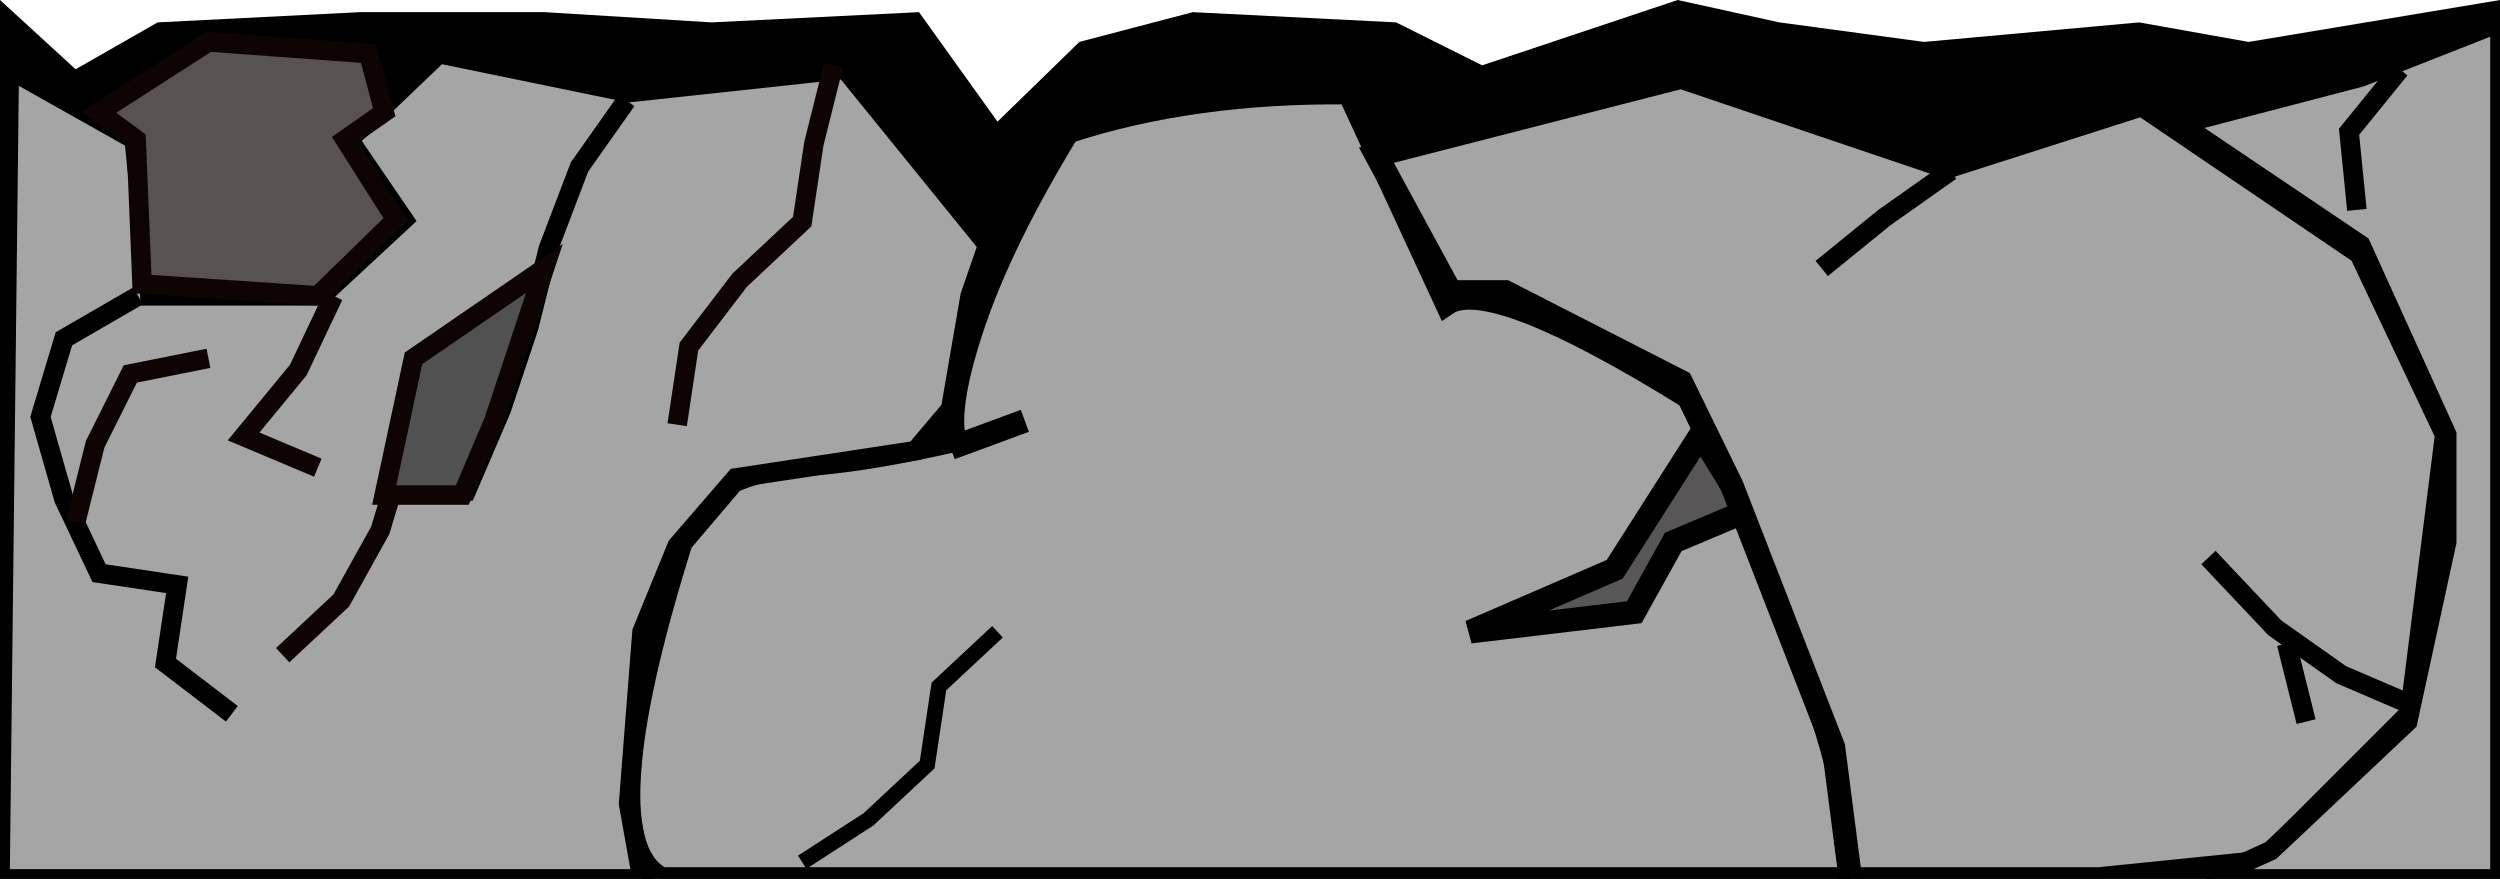 <?xml version="1.0" encoding="UTF-8" standalone="no"?>
<!DOCTYPE svg PUBLIC "-//W3C//DTD SVG 1.1//EN" "http://www.w3.org/Graphics/SVG/1.1/DTD/svg11.dtd">
<svg version="1.1" xmlns="http://www.w3.org/2000/svg" xmlns:xlink="http://www.w3.org/1999/xlink" preserveAspectRatio="xMidYMid meet" viewBox="0 0 640 225" width="640" height="225"><defs><path d="M640 104.22L0 75.73L0 0L19.36 17.73L40.36 5.73L92.12 3.11L139.36 3.11L182.22 5.73L235.27 3.11L255.36 31.14L263.97 22.76L276.32 10.73L305.35 3.11L357.4 5.73L379.43 16.73L429.48 0L455.51 5.73L492.55 10.73L547.6 5.73L575.63 10.73L640 0L640 104.22Z" id="a2zJiekm0H"></path><path d="M244.36 112.73C229.96 115.97 218.02 117.97 208.54 118.73C199.06 119.48 192.04 121 187.49 123.28C186.18 124.82 175.67 137.18 174.36 138.73C166.33 164.3 161.9 184.27 161.06 198.65C160.23 213.03 163 221.81 169.36 225C199.76 225 442.96 225 473.36 225C474.76 215.17 472.05 199.99 465.21 179.44C458.38 158.9 447.43 132.99 432.36 101.73C415.41 91.21 401.77 83.95 391.44 79.95C381.1 75.95 374.08 75.21 370.36 77.73C367.86 72.33 347.86 29.13 345.36 23.73C331.96 23.59 319.26 24.35 307.26 26.02C295.26 27.68 283.96 30.25 273.36 33.73C262.22 52.01 254.23 68.23 249.39 82.4C244.56 96.56 242.88 106.67 244.36 112.73Z" id="b2xgFKnBTL"></path><path d="" id="b1Q2vujsIV"></path><path d="M243.36 114.73L262.36 107.73" id="b1jSlh6vIo"></path><path d="M244.36 112.73C229.96 115.97 218.02 117.97 208.54 118.73C199.06 119.48 192.04 121 187.49 123.28C186.18 124.82 175.67 137.18 174.36 138.73C166.33 164.3 161.9 184.27 161.06 198.65C160.23 213.03 163 221.81 169.36 225C199.76 225 442.96 225 473.36 225C474.76 215.17 472.05 199.99 465.21 179.44C458.38 158.9 447.43 132.99 432.36 101.73C415.41 91.21 401.77 83.95 391.44 79.95C381.1 75.95 374.08 75.21 370.36 77.73C367.86 72.33 347.86 29.13 345.36 23.73C331.96 23.59 319.26 24.35 307.26 26.02C295.26 27.68 283.96 30.25 273.36 33.73C262.22 52.01 254.23 68.23 249.39 82.4C244.56 96.56 242.88 106.67 244.36 112.73Z" id="d1iSZ9X8oj"></path><path d="M428.36 138.73L418.36 156.73L376.36 161.73L413.36 145.73L435.36 111.23L447.36 130.73L428.36 138.73Z" id="bNTpAMeM5"></path><path d="M428.36 138.73L418.36 156.73L376.36 161.73L413.36 145.73L435.36 111.23L447.36 130.73L428.36 138.73Z" id="e1bgsSFBu"></path><path d="M255.36 161.73L240.36 175.73L237.36 195.73L222.36 209.73L205.36 220.73" id="b2aAhRs5gG"></path><path d="M385.36 74.73L430.36 97.73L443.36 124.35L469.36 191.23L473.72 225L537.36 225L579.36 220.73L617.36 182.73L626.36 111.23L604.36 64.73L548.36 26.73L498.36 42.73L430.36 19.73L352.36 39.73L371.36 74.73L385.36 74.73Z" id="e1cPiPqqX0"></path><path d="M385.36 74.73L430.36 97.73L443.36 124.35L469.36 191.23L473.72 225L537.36 225L579.36 220.73L617.36 182.73L626.36 111.23L604.36 64.73L548.36 26.73L498.36 42.73L430.36 19.73L352.36 39.73L371.36 74.73L385.36 74.73Z" id="lDahlVjdw"></path><path d="M499.36 43.73L482.36 55.73L466.36 68.73" id="a1m83oWCb5"></path><path d="M565.36 142.73L582.36 160.73L599.36 172.73L620.36 181.73" id="b2J9MwP2vb"></path><path d="M585.36 164.73L590.36 184.73" id="eCCyRfeOp"></path><path d="M626.36 111.23L626.36 138.73L616.36 184.73L581.36 217.73L565.36 225L575.36 225L640 225L640 5.73L604.36 19.73L558.36 31.73L604.36 62.73L626.36 111.23Z" id="a1UDrp1bWP"></path><path d="M626.36 111.23L626.36 138.73L616.36 184.73L581.36 217.73L565.36 225L575.36 225L640 225L640 5.73L604.36 19.73L558.36 31.73L604.36 62.73L626.36 111.23Z" id="d3UDp9rRY"></path><path d="M614.36 17.73L601.36 33.73L603.36 53.73" id="bxsEpWXtA"></path><path d="M243.36 104.73L234.36 115.36L188.36 122.36L173.36 139.73L164.36 161.73L160.92 205.73L164.36 225L0 225L2.36 17.73L34.36 35.73L38.36 75.73L82.36 75.73L103.36 56.23L89.36 35.73L112.36 13.73L160.92 23.71L216.36 17.73L252.86 62.73L248.36 75.73L243.36 104.73Z" id="g1sML5gSIl"></path><path d="M243.36 104.73L234.36 115.36L188.36 122.36L173.36 139.73L164.36 161.73L160.92 205.73L164.36 225L0 225L2.36 17.73L34.36 35.73L38.36 75.73L82.36 75.73L103.36 56.23L89.36 35.73L112.36 13.73L160.92 23.71L216.36 17.73L252.86 62.73L248.36 75.73L243.36 104.73Z" id="a1DA43oVlF"></path><path d="M160.36 25.73L148.36 42.73L140.36 63.73L135.36 83.73L128.36 104.73L119.36 125.73L98.36 126.73" id="a18L2qLlmF"></path><path d="M35.36 75.73L16.36 86.73L10.36 106.73L16.36 127.73L25.36 146.73L45.36 149.73L42.36 169.73L59.36 182.73" id="b8sR5tPnV"></path><path d="M19.36 133.73L24.36 113.73L33.36 95.73L53.36 91.73" id="c2YFr2dnk"></path><path d="M139.36 68.73L121.36 81.73L105.36 94.73L103.36 115.73L97.36 135.73L87.36 153.73L72.36 167.73" id="hGmWpfhDU"></path><path d="M118.36 126.73L98.36 126.73L105.86 91.73L139.36 68.73L126.43 107.73L118.36 126.73Z" id="bbHEnmoEF"></path><path d="M118.36 126.73L98.36 126.73L105.86 91.73L139.36 68.73L126.43 107.73L118.36 126.73Z" id="c3e7uA9fvR"></path><path d="M85.36 75.73L76.36 94.73L62.36 111.73L81.36 119.73" id="a3ijPT7Iov"></path><path d="M213.36 16.73L208.36 36.73L205.36 56.73L189.36 71.73L176.36 88.73L173.36 108.73" id="bsTgsAoI"></path><path d="M36.36 72.73L81.36 75.73L101.36 56.23L88.36 35.73L98.36 28.73L94.36 13.73L53.36 10.73L25.36 28.73L34.86 35.73L36.36 72.73Z" id="deVKRTKWK"></path><path d="M36.36 72.73L81.36 75.73L101.36 56.23L88.36 35.73L98.36 28.73L94.36 13.73L53.36 10.73L25.36 28.73L34.86 35.73L36.36 72.73Z" id="b3KQUNQDcU"></path></defs><g><g><g><use xlink:href="#a2zJiekm0H" opacity="0.31" fill="#000000" fill-opacity="1"></use></g><g><use xlink:href="#b2xgFKnBTL" opacity="1" fill="#a5a5a5" fill-opacity="1"></use><g><use xlink:href="#b2xgFKnBTL" opacity="1" fill-opacity="0" stroke="#000000" stroke-width="1" stroke-opacity="0"></use></g></g><g><g><use xlink:href="#b1Q2vujsIV" opacity="1" fill-opacity="0" stroke="#000000" stroke-width="1" stroke-opacity="1"></use></g></g><g><use xlink:href="#b1jSlh6vIo" opacity="1" fill="#000000" fill-opacity="0"></use><g><use xlink:href="#b1jSlh6vIo" opacity="1" fill-opacity="0" stroke="#000000" stroke-width="6" stroke-opacity="1"></use></g></g><g><use xlink:href="#d1iSZ9X8oj" opacity="1" fill="#000000" fill-opacity="0"></use><g><use xlink:href="#d1iSZ9X8oj" opacity="1" fill-opacity="0" stroke="#000000" stroke-width="6" stroke-opacity="1"></use></g></g><g><use xlink:href="#bNTpAMeM5" opacity="1" fill="#585656" fill-opacity="1"></use><g><use xlink:href="#bNTpAMeM5" opacity="1" fill-opacity="0" stroke="#000000" stroke-width="1" stroke-opacity="0"></use></g></g><g><use xlink:href="#e1bgsSFBu" opacity="1" fill="#000000" fill-opacity="0"></use><g><use xlink:href="#e1bgsSFBu" opacity="1" fill-opacity="0" stroke="#000000" stroke-width="6" stroke-opacity="1"></use></g></g><g><use xlink:href="#b2aAhRs5gG" opacity="1" fill="#000000" fill-opacity="0"></use><g><use xlink:href="#b2aAhRs5gG" opacity="1" fill-opacity="0" stroke="#000000" stroke-width="4" stroke-opacity="1"></use></g></g><g><use xlink:href="#e1cPiPqqX0" opacity="1" fill="#a5a5a5" fill-opacity="1"></use><g><use xlink:href="#e1cPiPqqX0" opacity="1" fill-opacity="0" stroke="#000000" stroke-width="1" stroke-opacity="0"></use></g></g><g><use xlink:href="#lDahlVjdw" opacity="1" fill="#000000" fill-opacity="0"></use><g><use xlink:href="#lDahlVjdw" opacity="1" fill-opacity="0" stroke="#000000" stroke-width="6" stroke-opacity="1"></use></g></g><g><use xlink:href="#a1m83oWCb5" opacity="1" fill="#000000" fill-opacity="0"></use><g><use xlink:href="#a1m83oWCb5" opacity="1" fill-opacity="0" stroke="#000000" stroke-width="5" stroke-opacity="1"></use></g></g><g><use xlink:href="#b2J9MwP2vb" opacity="1" fill="#000000" fill-opacity="0"></use><g><use xlink:href="#b2J9MwP2vb" opacity="1" fill-opacity="0" stroke="#000000" stroke-width="5" stroke-opacity="1"></use></g></g><g><use xlink:href="#eCCyRfeOp" opacity="1" fill="#000000" fill-opacity="0"></use><g><use xlink:href="#eCCyRfeOp" opacity="1" fill-opacity="0" stroke="#000000" stroke-width="5" stroke-opacity="1"></use></g></g><g><use xlink:href="#a1UDrp1bWP" opacity="1" fill="#a5a5a5" fill-opacity="1"></use><g><use xlink:href="#a1UDrp1bWP" opacity="1" fill-opacity="0" stroke="#000000" stroke-width="1" stroke-opacity="0"></use></g></g><g><use xlink:href="#d3UDp9rRY" opacity="1" fill="#000000" fill-opacity="0"></use><g><use xlink:href="#d3UDp9rRY" opacity="1" fill-opacity="0" stroke="#000000" stroke-width="5" stroke-opacity="1"></use></g></g><g><use xlink:href="#bxsEpWXtA" opacity="1" fill="#000000" fill-opacity="0"></use><g><use xlink:href="#bxsEpWXtA" opacity="1" fill-opacity="0" stroke="#000000" stroke-width="5" stroke-opacity="1"></use></g></g><g><use xlink:href="#g1sML5gSIl" opacity="1" fill="#a5a5a5" fill-opacity="1"></use><g><use xlink:href="#g1sML5gSIl" opacity="1" fill-opacity="0" stroke="#000000" stroke-width="1" stroke-opacity="0"></use></g></g><g><use xlink:href="#a1DA43oVlF" opacity="1" fill="#000000" fill-opacity="0"></use><g><use xlink:href="#a1DA43oVlF" opacity="1" fill-opacity="0" stroke="#000000" stroke-width="5" stroke-opacity="1"></use></g></g><g><use xlink:href="#a18L2qLlmF" opacity="1" fill="#000000" fill-opacity="0"></use><g><use xlink:href="#a18L2qLlmF" opacity="1" fill-opacity="0" stroke="#000000" stroke-width="5" stroke-opacity="1"></use></g></g><g><use xlink:href="#b8sR5tPnV" opacity="1" fill="#000000" fill-opacity="0"></use><g><use xlink:href="#b8sR5tPnV" opacity="1" fill-opacity="0" stroke="#000000" stroke-width="5" stroke-opacity="1"></use></g></g><g><use xlink:href="#c2YFr2dnk" opacity="1" fill="#000000" fill-opacity="0"></use><g><use xlink:href="#c2YFr2dnk" opacity="1" fill-opacity="0" stroke="#0f0404" stroke-width="5" stroke-opacity="1"></use></g></g><g><use xlink:href="#hGmWpfhDU" opacity="1" fill="#000000" fill-opacity="0"></use><g><use xlink:href="#hGmWpfhDU" opacity="1" fill-opacity="0" stroke="#0f0404" stroke-width="5" stroke-opacity="1"></use></g></g><g><use xlink:href="#bbHEnmoEF" opacity="1" fill="#525151" fill-opacity="1"></use><g><use xlink:href="#bbHEnmoEF" opacity="1" fill-opacity="0" stroke="#000000" stroke-width="1" stroke-opacity="0"></use></g></g><g><use xlink:href="#c3e7uA9fvR" opacity="1" fill="#000000" fill-opacity="0"></use><g><use xlink:href="#c3e7uA9fvR" opacity="1" fill-opacity="0" stroke="#0f0404" stroke-width="5" stroke-opacity="1"></use></g></g><g><use xlink:href="#a3ijPT7Iov" opacity="1" fill="#000000" fill-opacity="0"></use><g><use xlink:href="#a3ijPT7Iov" opacity="1" fill-opacity="0" stroke="#0f0404" stroke-width="5" stroke-opacity="1"></use></g></g><g><use xlink:href="#bsTgsAoI" opacity="1" fill="#000000" fill-opacity="0"></use><g><use xlink:href="#bsTgsAoI" opacity="1" fill-opacity="0" stroke="#0f0404" stroke-width="5" stroke-opacity="1"></use></g></g><g><use xlink:href="#deVKRTKWK" opacity="1" fill="#585252" fill-opacity="1"></use><g><use xlink:href="#deVKRTKWK" opacity="1" fill-opacity="0" stroke="#000000" stroke-width="1" stroke-opacity="0"></use></g></g><g><use xlink:href="#b3KQUNQDcU" opacity="1" fill="#000000" fill-opacity="0"></use><g><use xlink:href="#b3KQUNQDcU" opacity="1" fill-opacity="0" stroke="#0f0404" stroke-width="5" stroke-opacity="1"></use></g></g></g></g></svg>